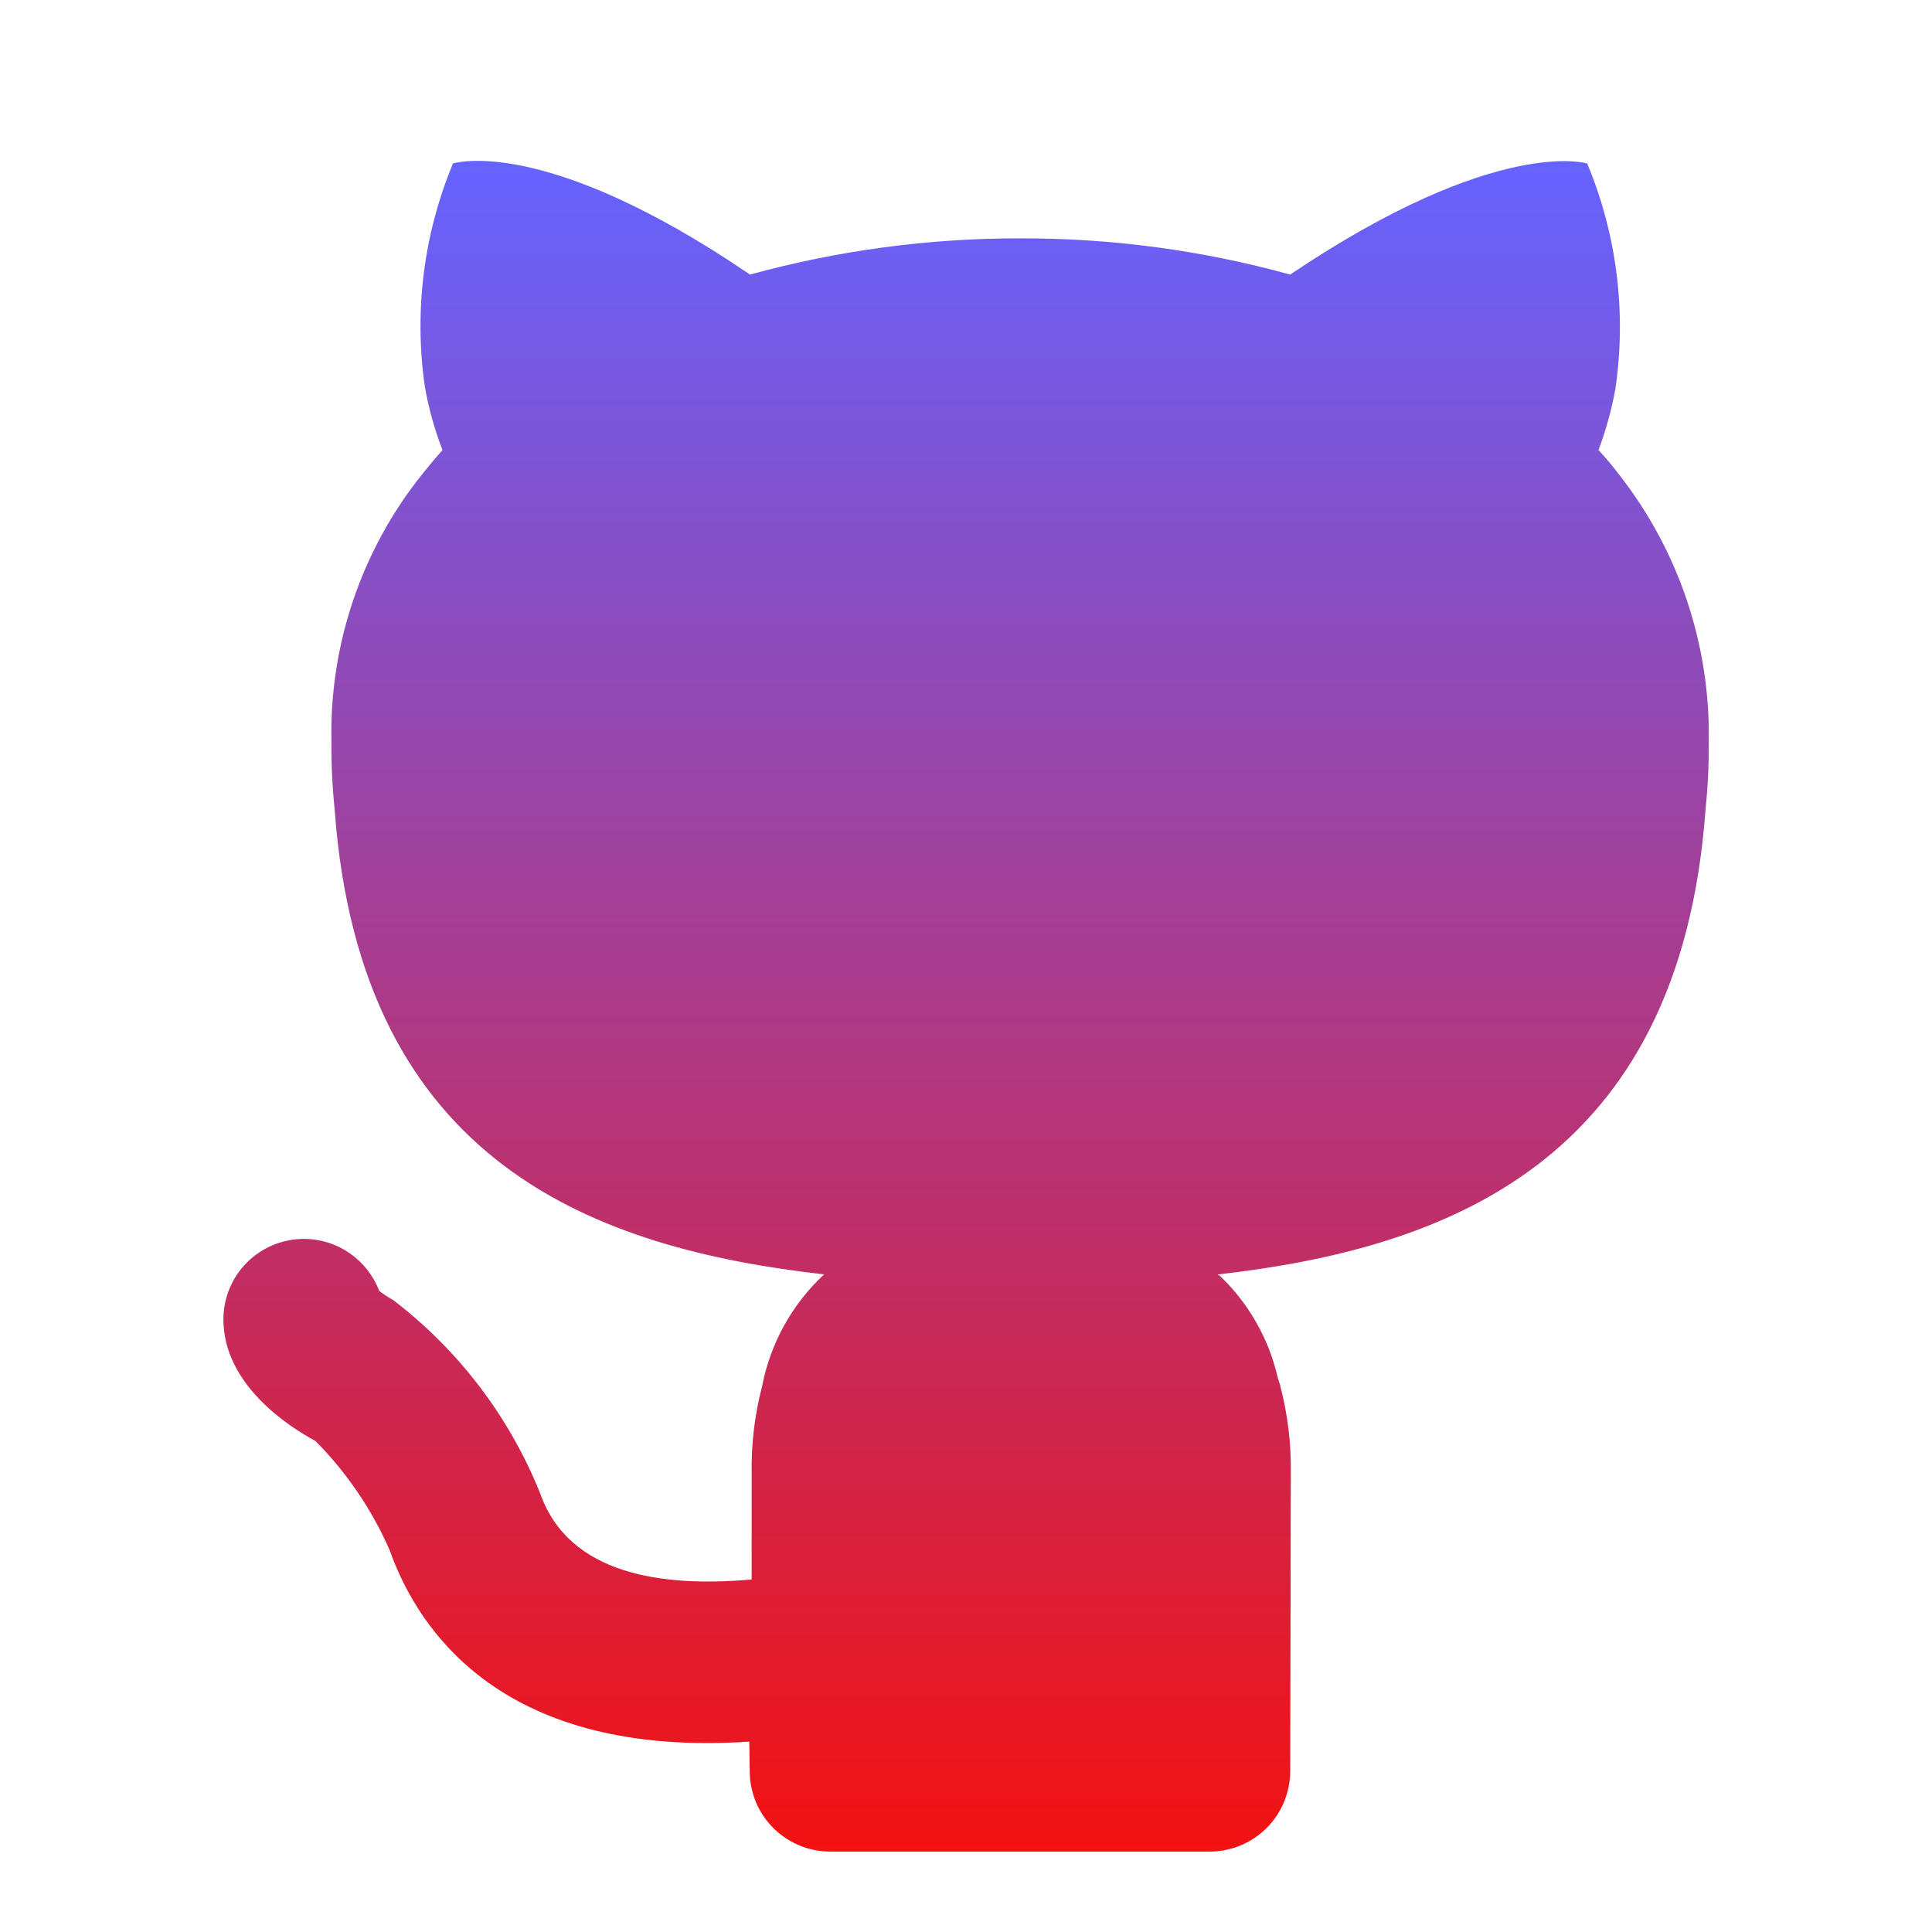 <svg width="35" height="35" viewBox="0 0 35 35" fill="none" xmlns="http://www.w3.org/2000/svg">
<path d="M29.337 8.605C29.219 8.448 29.092 8.297 28.958 8.153C29.093 7.794 29.196 7.423 29.264 7.045C29.468 5.663 29.291 4.251 28.754 2.962C28.754 2.962 27.121 2.451 23.373 4.974C21.782 4.535 20.138 4.314 18.487 4.318C16.832 4.315 15.184 4.536 13.587 4.974C9.839 2.422 8.206 2.962 8.206 2.962C7.675 4.238 7.499 5.633 7.696 7.001C7.765 7.395 7.872 7.781 8.016 8.153C7.885 8.299 7.754 8.46 7.637 8.605C6.549 9.97 5.971 11.672 6.004 13.418C6.001 13.832 6.02 14.246 6.062 14.658C6.529 21.118 10.831 22.62 14.929 23.087C14.349 23.626 13.956 24.336 13.806 25.114C13.671 25.633 13.607 26.167 13.617 26.703V28.614C11.985 28.76 10.31 28.522 9.791 27.067C9.234 25.674 8.31 24.457 7.117 23.547C7.029 23.5 6.947 23.446 6.869 23.384C6.764 23.109 6.578 22.872 6.336 22.704C6.094 22.536 5.807 22.445 5.513 22.444H5.505C5.12 22.444 4.75 22.596 4.477 22.868C4.203 23.14 4.049 23.509 4.047 23.895C4.043 25.079 5.228 25.844 5.714 26.104C6.281 26.676 6.738 27.348 7.06 28.086C7.591 29.578 9.144 31.846 13.573 31.551L13.576 31.694L13.582 32.085C13.582 32.471 13.735 32.842 14.009 33.116C14.282 33.389 14.653 33.543 15.04 33.543H21.914C22.301 33.543 22.672 33.389 22.946 33.116C23.219 32.842 23.373 32.471 23.373 32.085C23.373 32.085 23.384 27.476 23.384 26.703C23.394 26.167 23.33 25.633 23.195 25.114L23.192 25.105L23.198 25.114C23.185 25.063 23.166 25.022 23.151 24.972C22.989 24.25 22.613 23.593 22.072 23.087L22.089 23.117L22.06 23.088C26.158 22.622 30.431 21.09 30.898 14.659C30.94 14.247 30.959 13.833 30.956 13.419C30.982 11.678 30.411 9.978 29.337 8.605Z" fill="url(#paint0_linear_912_31785)"/>
<defs>
<linearGradient id="paint0_linear_912_31785" x1="17.502" y1="2.914" x2="17.502" y2="33.543" gradientUnits="userSpaceOnUse">
<stop stop-color="#6563FF"/>
<stop offset="1" stop-color="#F31111"/>
</linearGradient>
</defs>
</svg>
